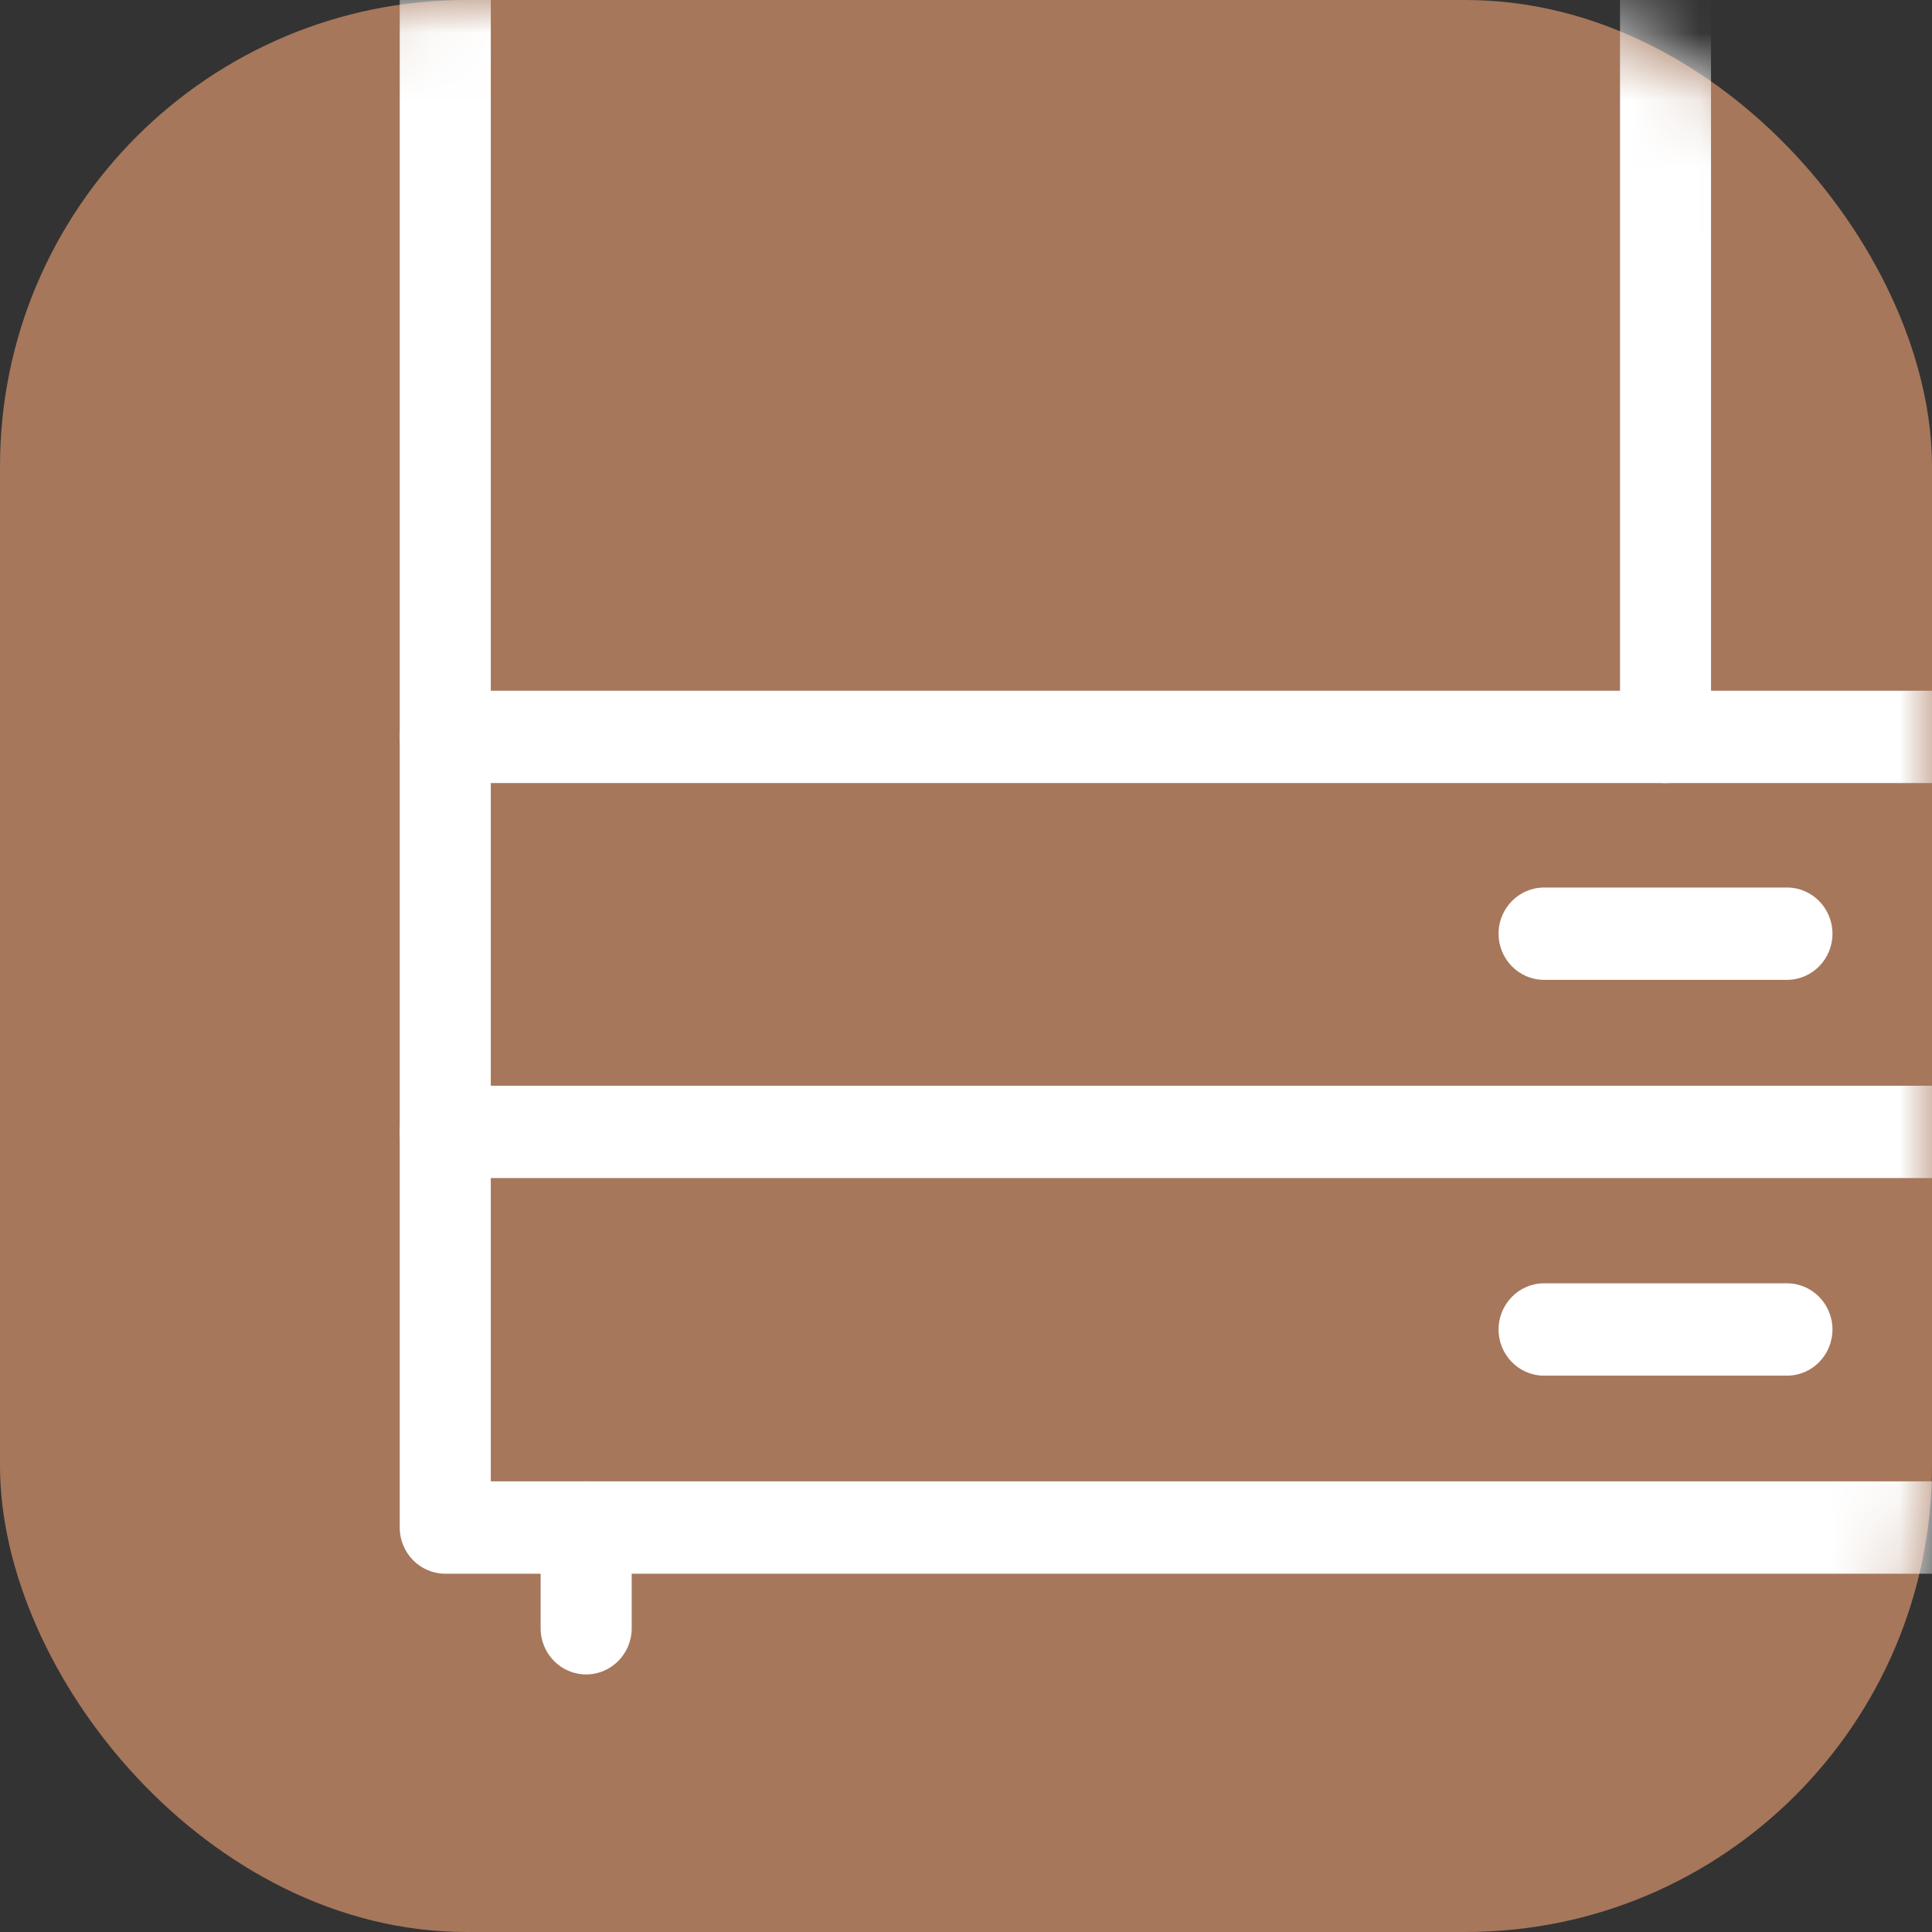 <svg width="29" height="29" viewBox="0 0 29 29" fill="none" xmlns="http://www.w3.org/2000/svg">
<rect x="0" y="0" width="29" height="29" fill="#333333" stroke="none"/>
<rect width="29" height="29" rx="7" fill="#A6775B"/>
<mask id="mask0_8_56" style="mask-type:alpha" maskUnits="userSpaceOnUse" x="0" y="0" width="29" height="29">
<rect width="29" height="29" rx="7" fill="#C4C4C4"/>
</mask>
<g mask="url(#mask0_8_56)">
<path d="M6.683 -23H43.317C43.694 -23 44 -22.689 44 -22.307V22.929C44 23.311 43.694 23.622 43.317 23.622H6.683C6.306 23.622 6 23.311 6 22.929V-22.307C6 -22.689 6.306 -23 6.683 -23V-23ZM42.633 -21.613H7.367V22.236H42.633V-21.613Z" fill="white"/>
<path d="M24.317 -22.307C24.317 -22.689 24.623 -23 25 -23C25.377 -23 25.683 -22.689 25.683 -22.307V11.061C25.683 11.444 25.377 11.754 25 11.754C24.623 11.754 24.317 11.444 24.317 11.061V-22.307Z" fill="white"/>
<path d="M43.317 10.368C43.694 10.368 44 10.678 44 11.061C44 11.444 43.694 11.754 43.317 11.754H6.683C6.306 11.754 6 11.444 6 11.061C6 10.678 6.306 10.368 6.683 10.368H43.317Z" fill="white"/>
<path d="M43.317 16.297C43.694 16.297 44 16.608 44 16.99C44 17.373 43.694 17.683 43.317 17.683H6.683C6.306 17.683 6 17.373 6 16.99C6 16.608 6.306 16.297 6.683 16.297H43.317Z" fill="white"/>
<path d="M26.823 13.322C27.2 13.322 27.506 13.633 27.506 14.015C27.506 14.398 27.2 14.708 26.823 14.708H23.177C22.8 14.708 22.494 14.398 22.494 14.015C22.494 13.633 22.8 13.322 23.177 13.322H26.823Z" fill="white"/>
<path d="M26.823 19.263C27.2 19.263 27.506 19.574 27.506 19.956C27.506 20.339 27.2 20.649 26.823 20.649H23.177C22.8 20.649 22.494 20.339 22.494 19.956C22.494 19.574 22.8 19.263 23.177 19.263H26.823Z" fill="white"/>
<path d="M8.115 22.929C8.115 22.546 8.421 22.236 8.798 22.236C9.175 22.236 9.482 22.546 9.482 22.929V24.441C9.482 24.824 9.175 25.134 8.798 25.134C8.421 25.134 8.115 24.824 8.115 24.441V22.929Z" fill="white"/>
</g>
</svg>
